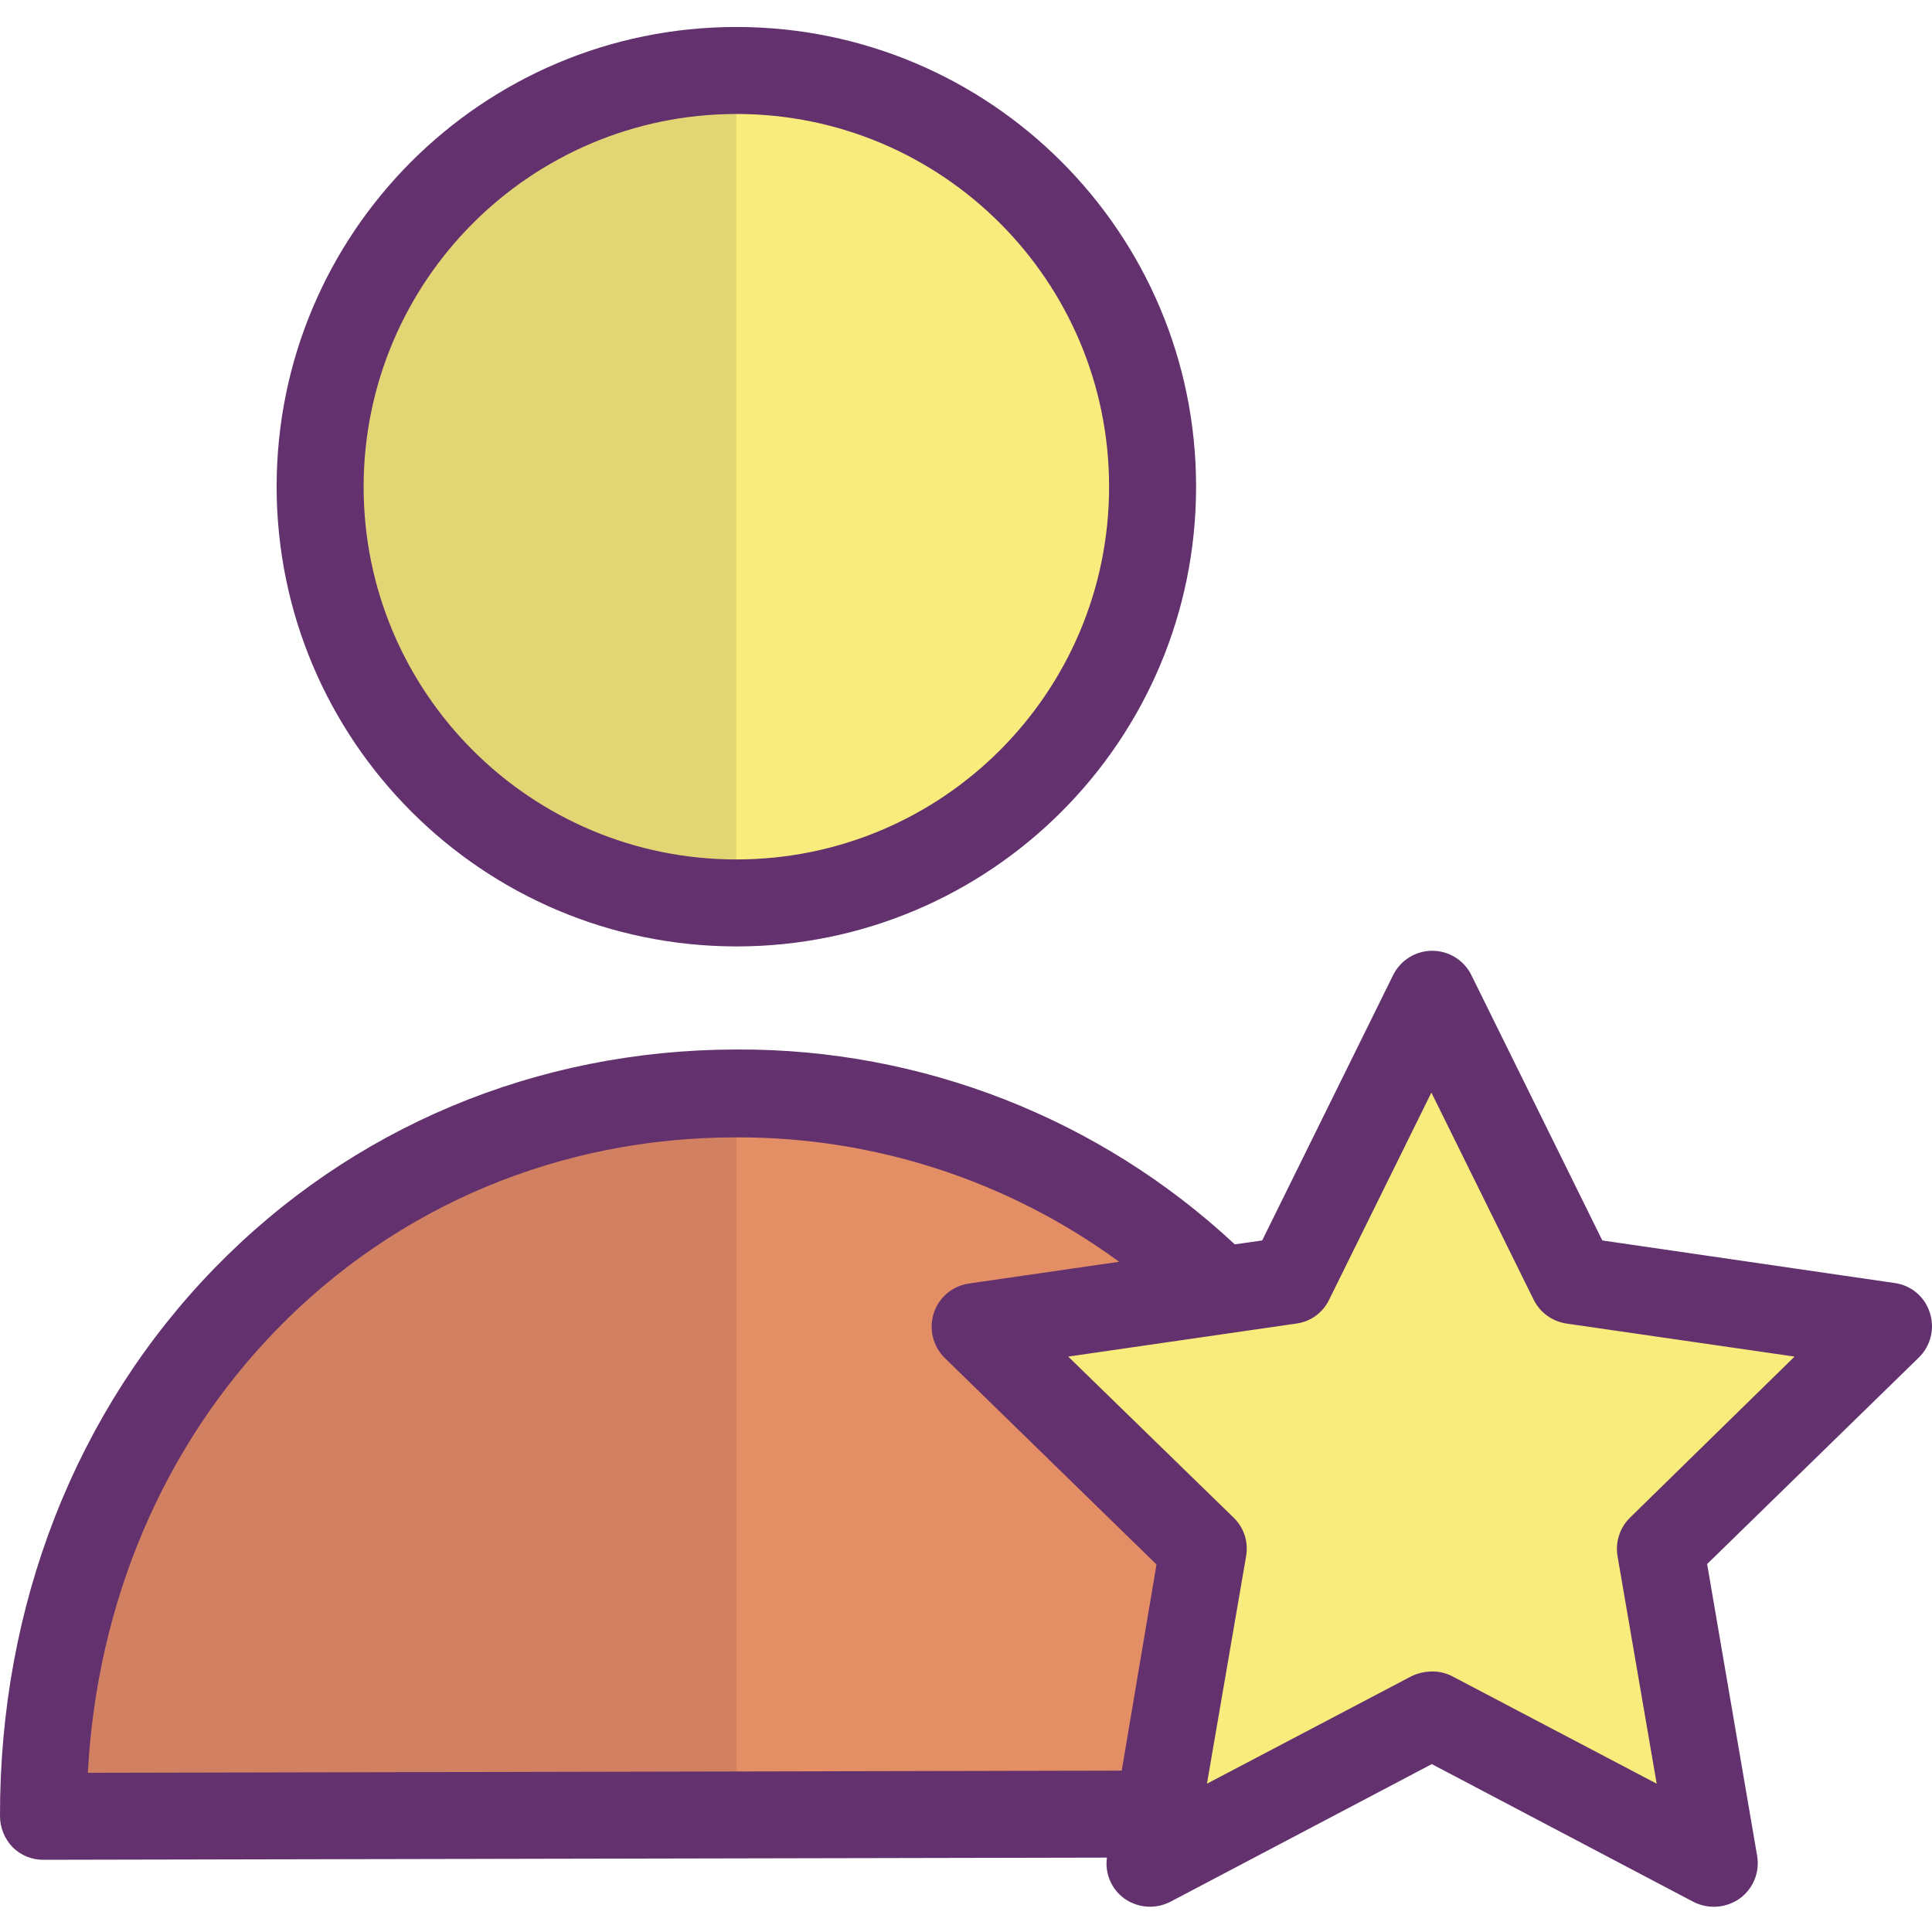 <svg height="444pt" viewBox="0 -6 444.201 444" width="444pt" xmlns="http://www.w3.org/2000/svg"><path d="m278.801 289 .301 1.902-54.801 8 52.5 51.199-10.5 61-.398-.102-256 .5c-.203-95.699 71.098-166 159.199-166.098 42.5-.203 81.098 16 109.699 43.598zm0 0" fill="#e48e66"/><path d="m169.301 10.102c52.852 0 95.699 42.844 95.699 95.699s-42.848 95.699-95.699 95.699c-52.855 0-95.699-42.844-95.699-95.699s42.844-95.699 95.699-95.699zm0 0" fill="#f8ec7d"/><path d="m169.301 245.301h-.199c-88 .199-159.301 70.5-159.102 166.102l159.301-.301zm0 0" fill="#d18162"/><path d="m169.301 10.102c-52.855 0-95.699 42.844-95.699 95.699s42.844 95.699 95.699 95.699zm0 0" fill="#e2d574"/><path d="m434.301 298.801-52.5 51.199 12.398 72.301-64.898-34.199-64.898 34.199 2-11.301 10.398-61-52.5-51.199 54.801-7.898 17.801-2.602 32.398-65.801 32.5 65.801zm0 0" fill="#f8ec7d"/><g fill="#63316d"><path d="m435.699 288.902-67.297-9.801-30.102-61c-1.688-3.43-5.18-5.602-9-5.602-3.82 0-7.312 2.172-9 5.602l-30.102 61-6.297.898c-31.039-28.953-71.957-44.977-114.402-44.801h-.398c-45.801.102-88.301 17.902-119.801 50.301-31.898 32.801-49.398 77.5-49.301 126 .02 2.652 1.059 5.195 2.902 7.102 1.879 1.879 4.438 2.926 7.098 2.898l244.5-.5c-.504 3.633 1.035 7.246 4 9.402 3.082 2.191 7.121 2.5 10.5.797l60.199-31.699 60.203 31.699c3.406 1.715 7.484 1.41 10.598-.797 3.09-2.242 4.641-6.039 4-9.801l-11.5-67.102 48.699-47.5c2.723-2.68 3.691-6.668 2.5-10.301-1.137-3.613-4.246-6.258-8-6.797zm-177.797 112.098-237.703.5c2.102-39.301 17.402-75.199 43.402-101.898 27.699-28.5 65.199-44.199 105.5-44.199h.301c31.598-.094 62.402 9.93 87.898 28.598l-34.5 5c-3.777.531-6.922 3.172-8.102 6.801-1.176 3.629-.211 7.613 2.5 10.301l48.703 47.5zm116.898-58.199c-2.367 2.312-3.449 5.637-2.898 8.898l9 52.301-47-24.699c-1.453-.75-3.066-1.129-4.703-1.102-1.629.02-3.23.395-4.699 1.102l-47 24.699 9-52.301c.582-3.262-.504-6.605-2.898-8.898l-38-37 52.5-7.602c3.266-.449 6.086-2.516 7.5-5.5l23.5-47.598 23.5 47.598c1.457 2.945 4.254 4.996 7.5 5.5l52.5 7.602zm0 0"/><path d="m169.301 211.5c58.375 0 105.699-47.324 105.699-105.699s-47.324-105.699-105.699-105.699-105.699 47.324-105.699 105.699c.055 58.355 47.344 105.645 105.699 105.699zm0-191.398c47.332 0 85.699 38.367 85.699 85.699s-38.367 85.699-85.699 85.699-85.699-38.367-85.699-85.699c.055-47.309 38.391-85.645 85.699-85.699zm0 0"/></g></svg>
